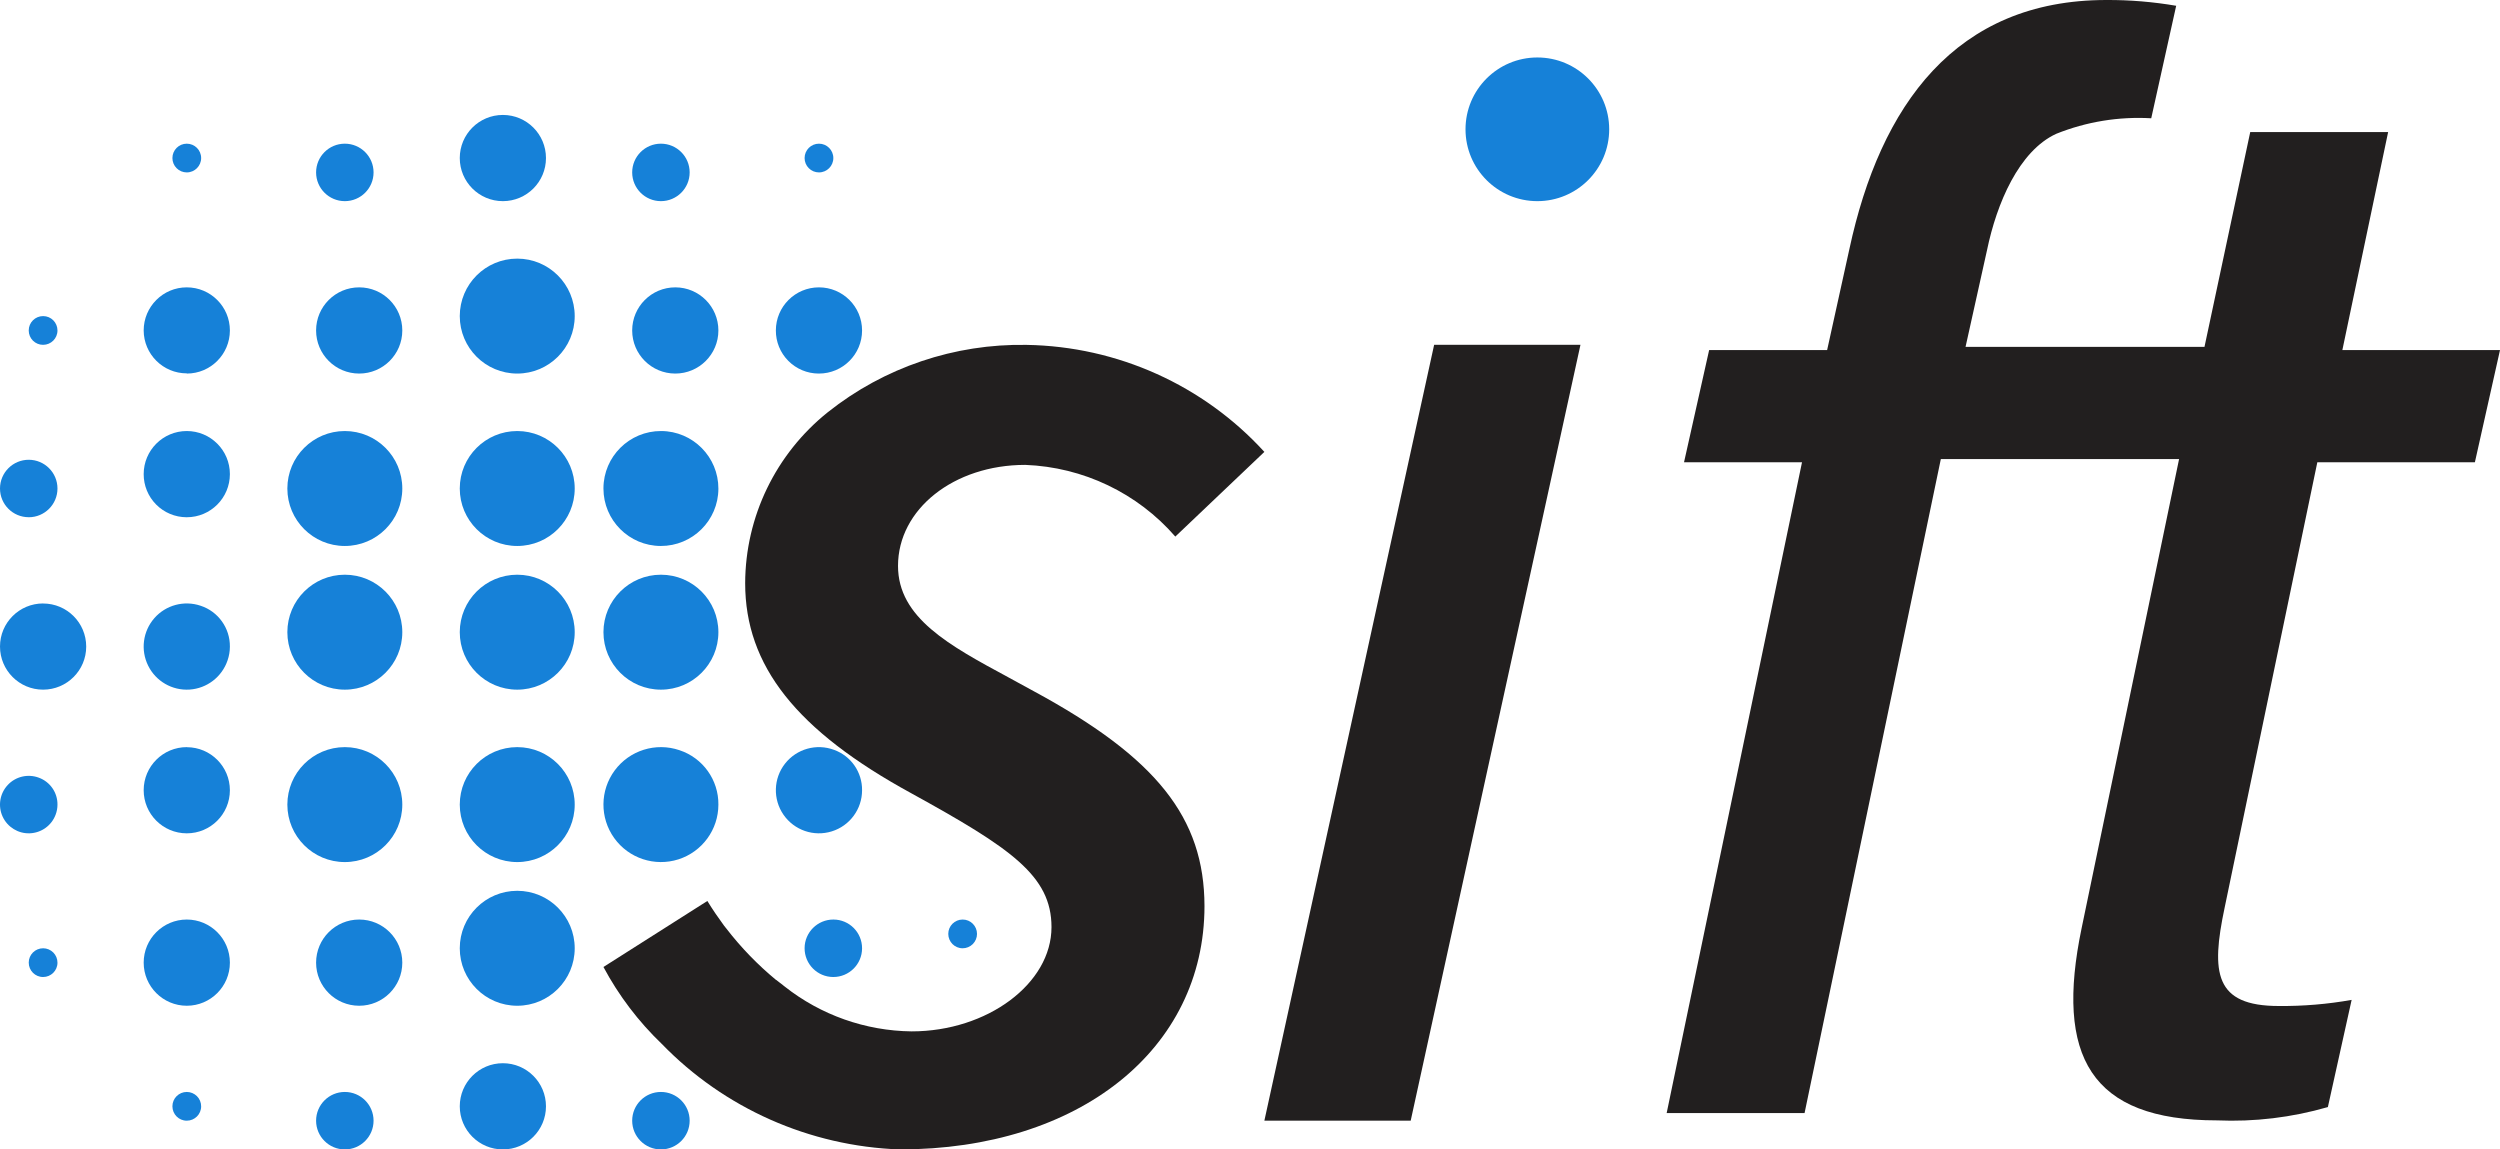 <svg xmlns="http://www.w3.org/2000/svg" xmlns:xlink="http://www.w3.org/1999/xlink" width="87" height="40" version="1.1" viewBox="0 0 87 40"><title>E3CD210C-1931-42F9-BC9A-83CC8EC666A4</title><desc>Created with sketchtool.</desc><g id="Pages" fill="none" fill-rule="evenodd" stroke="none" stroke-width="1"><g id="Styles-&amp;-Components" fill-rule="nonzero" transform="translate(-219, -14986)"><g id="Full-Color-Logos" transform="translate(49, 14905)"><g id="sift-logo" transform="translate(170, 81)"><circle id="Oval" cx="53.5" cy="4.5" r="2.5" fill="#1681D8"/><polygon id="Path" fill="#221F1F" points="44 39 49.092 39 55 12 49.908 12"/><path id="Path" fill="#221F1F" d="M80.643,16.087 L86.126,16.087 L87,12.183 L81.514,12.183 L83.107,4.596 L78.308,4.596 L76.716,12.071 L68.401,12.071 L69.15,8.697 C69.483,7.089 70.254,5.255 71.558,4.656 C72.607,4.235 73.735,4.051 74.863,4.116 L75.731,0.201 C74.929,0.064 74.116,-0.004 73.302,0 C68.045,0 65.434,3.673 64.36,8.661 L63.584,12.183 L59.478,12.183 L58.604,16.087 L62.71,16.087 L58,38.734 L62.799,38.734 L67.541,15.976 L75.832,15.976 L72.44,32.302 C71.514,36.75 72.742,38.989 77.147,38.989 C78.451,39.046 79.756,38.889 81.01,38.526 L81.837,34.796 C81.001,34.945 80.153,35.016 79.304,35.009 C77.065,35.009 76.937,33.859 77.418,31.583 L80.643,16.087 Z"/><path id="Path" fill="#1681D8" d="M1.501,21 C0.672,21 0,21.671 0,22.499 C-0,23.328 0.671,24 1.499,24 C2.328,24 3,23.329 3,22.501 L3,22.501 L3,22.501 C3,21.673 2.329,21.002 1.501,21.002 L1.501,21 Z"/><path id="Path" fill="#1681D8" d="M6.982,21.08 C6.407,20.885 5.772,21.055 5.372,21.511 C4.972,21.967 4.886,22.619 5.155,23.164 C5.423,23.708 5.992,24.037 6.598,23.997 C7.203,23.957 7.724,23.556 7.919,22.982 C7.972,22.828 8,22.666 8,22.504 L8,22.504 C8.007,21.858 7.595,21.281 6.982,21.08 Z"/><circle id="Oval" cx="12" cy="22" r="2" fill="#1681D8"/><circle id="Oval" cx="23" cy="22" r="2" fill="#1681D8"/><circle id="Oval" cx="18" cy="22" r="2" fill="#1681D8"/><path id="Path" fill="#1681D8" d="M1,18 C1.552,18 2,17.552 2,17 C2,16.448 1.552,16 1,16 C0.448,16 0,16.448 0,17 L0,17 C0,17.552 0.447,17.999 0.999,17.999 L1,18 Z"/><path id="Path" fill="#1681D8" d="M6.501,18 C7.329,17.999 8,17.328 8,16.499 C8,15.671 7.328,15 6.5,15 C5.671,15 5,15.672 5,16.5 L5,16.5 C4.999,16.897 5.155,17.277 5.435,17.559 C5.714,17.84 6.094,17.999 6.491,18 L6.501,18 Z"/><circle id="Oval" cx="12" cy="17" r="2" fill="#1681D8"/><circle id="Oval" cx="18" cy="17" r="2" fill="#1681D8"/><path id="Path" fill="#1681D8" d="M22.992,19 C24.097,19.004 24.996,18.112 25,17.008 C25.004,15.903 24.112,15.004 23.008,15 C21.903,14.996 21.004,15.888 21,16.992 L21,17.001 C21,18.102 21.891,18.996 22.992,19 Z"/><path id="Path" fill="#1681D8" d="M6.499,13 C7.327,13.001 7.999,12.329 8,11.501 C8.001,10.673 7.329,10.001 6.501,10 C5.673,9.999 5.001,10.671 5,11.499 L5,11.499 C5.003,12.325 5.673,12.993 6.499,12.993 L6.499,13 Z"/><path id="Path" fill="#1681D8" d="M28.501,13 C29.329,12.999 30,12.328 30,11.5 C30,10.672 29.328,10 28.5,10 C27.672,10 27.001,10.671 27,11.499 L27,11.499 C26.998,11.895 27.153,12.276 27.432,12.557 C27.711,12.839 28.09,12.998 28.486,13 L28.501,13 Z"/><path id="Path" fill="#1681D8" d="M1.499,12 C1.776,12 2,11.777 2,11.501 C2,11.224 1.777,11 1.501,11 C1.224,11 1,11.223 1,11.499 L1,11.503 L1,11.503 C1,11.635 1.053,11.762 1.146,11.855 C1.24,11.948 1.366,12 1.498,12 L1.499,12 Z"/><circle id="Oval" cx="23.5" cy="11.5" r="1.5" fill="#1681D8"/><circle id="Oval" cx="12.5" cy="11.5" r="1.5" fill="#1681D8"/><circle id="Oval" cx="18" cy="11" r="2" fill="#1681D8"/><path id="Path" fill="#1681D8" d="M6.5,6 C6.776,6 7,5.776 7,5.5 C7,5.224 6.776,5 6.5,5 C6.224,5 6,5.224 6,5.5 L6,5.5 C6,5.632 6.052,5.76 6.146,5.853 C6.239,5.947 6.366,6 6.499,6 L6.5,6 Z"/><circle id="Oval" cx="12" cy="6" r="1" fill="#1681D8"/><circle id="Oval" cx="17.5" cy="5.5" r="1.5" fill="#1681D8"/><circle id="Oval" cx="23" cy="6" r="1" fill="#1681D8"/><path id="Path" fill="#1681D8" d="M28.5,6 C28.776,6 29,5.776 29,5.5 C29,5.224 28.776,5 28.5,5 C28.224,5 28,5.224 28,5.5 L28,5.5 C28,5.632 28.052,5.76 28.146,5.853 C28.239,5.947 28.366,6 28.499,6 L28.5,6 Z"/><path id="Path" fill="#1681D8" d="M1.35,27.063 C0.971,26.922 0.544,27.022 0.269,27.318 C-0.007,27.614 -0.078,28.047 0.09,28.415 C0.258,28.783 0.631,29.014 1.035,28.999 C1.439,28.985 1.795,28.729 1.936,28.35 C1.978,28.239 2,28.121 2,28.002 L2,28.002 C2.005,27.583 1.744,27.206 1.35,27.063 L1.35,27.063 Z"/><path id="Path" fill="#1681D8" d="M29.028,26.096 C28.414,25.865 27.721,26.06 27.317,26.577 C26.914,27.094 26.893,27.813 27.266,28.353 C27.639,28.892 28.319,29.127 28.945,28.932 C29.572,28.738 29.999,28.159 30,27.503 L30,27.503 C30.008,26.875 29.618,26.31 29.028,26.096 Z"/><path id="Path" fill="#1681D8" d="M23.643,26.106 C22.82,25.827 21.912,26.111 21.394,26.808 C20.876,27.506 20.868,28.458 21.374,29.164 C21.879,29.87 22.783,30.169 23.61,29.905 C24.437,29.64 24.999,28.871 25,28.002 L25,28.002 C25.009,27.142 24.46,26.375 23.643,26.106 Z"/><circle id="Oval" cx="18" cy="28" r="2" fill="#1681D8"/><circle id="Oval" cx="12" cy="28" r="2" fill="#1681D8"/><path id="Path" fill="#1681D8" d="M6.502,26 C5.673,25.999 5.001,26.67 5,27.498 C4.999,28.327 5.67,28.999 6.498,29 C7.327,29.001 7.999,28.33 8,27.502 L8,27.502 C8,26.676 7.332,26.006 6.507,26.003 L6.507,26.003 L6.502,26 Z"/><path id="Path" fill="#1681D8" d="M29.004,32 C28.452,31.998 28.002,32.444 28,32.996 C27.998,33.548 28.444,33.998 28.996,34 C29.548,34.002 29.998,33.556 30,33.004 L30,32.999 C30,32.448 29.555,32.001 29.004,32 Z"/><path id="Path" fill="#1681D8" d="M6.5,32 C5.672,32 5,32.672 5,33.5 C5,34.328 5.672,35 6.5,35 C7.328,35 8,34.328 8,33.5 L8,33.5 C8,32.672 7.328,32 6.5,32 L6.5,32 Z"/><path id="Path" fill="#1681D8" d="M34,32.501 C34,32.224 33.777,32 33.501,32 C33.224,32 33,32.223 33,32.499 C33,32.776 33.223,33 33.499,33 L33.499,33 C33.632,33 33.759,32.948 33.853,32.854 C33.947,32.76 34,32.633 34,32.501 L34,32.501 Z"/><circle id="Oval" cx="12.5" cy="33.5" r="1.5" fill="#1681D8"/><circle id="Oval" cx="18" cy="33" r="2" fill="#1681D8"/><path id="Path" fill="#1681D8" d="M1.501,33 C1.224,33 1,33.223 1,33.499 C1,33.776 1.223,34 1.499,34 C1.776,34 2,33.777 2,33.501 L2,33.501 C2,33.368 1.948,33.241 1.854,33.147 C1.76,33.053 1.633,33 1.501,33 Z"/><circle id="Oval" cx="23" cy="39" r="1" fill="#1681D8"/><circle id="Oval" cx="17.5" cy="38.5" r="1.5" fill="#1681D8"/><circle id="Oval" cx="12" cy="39" r="1" fill="#1681D8"/><path id="Path" fill="#1681D8" d="M6.501,38 C6.224,38 6,38.223 6,38.499 C6,38.776 6.223,39 6.499,39 C6.776,39 7,38.777 7,38.501 L7,38.501 C7,38.368 6.948,38.241 6.854,38.147 C6.76,38.053 6.633,38 6.501,38 L6.501,38 Z"/><path id="Path" fill="#221F1F" d="M35.966,24.049 L35.966,24.049 C35.671,23.885 35.376,23.726 35.087,23.569 C33.031,22.459 31.251,21.498 31.251,19.693 C31.251,17.72 33.193,16.178 35.679,16.178 C37.693,16.254 39.585,17.158 40.901,18.673 L44,15.726 C41.88,13.403 38.885,12.054 35.727,12.002 C33.217,11.957 30.77,12.785 28.81,14.343 C26.995,15.795 25.938,17.983 25.932,20.296 C25.932,23.168 27.712,25.419 31.701,27.599 C35.177,29.514 36.592,30.472 36.592,32.264 C36.592,34.228 34.363,35.892 31.723,35.892 C30.118,35.873 28.565,35.324 27.308,34.332 L27.253,34.289 L27.228,34.267 C27.201,34.249 27.175,34.227 27.148,34.207 L27.098,34.168 L27.017,34.105 L27.002,34.098 C26.367,33.573 25.793,32.98 25.289,32.329 L25.289,32.329 L25.199,32.216 C24.993,31.936 24.797,31.649 24.616,31.354 L21,33.651 C21.531,34.645 22.217,35.549 23.032,36.33 C25.207,38.572 28.173,39.888 31.305,40 C37.553,40 41.916,36.518 41.916,31.529 C41.91,28.455 40.244,26.363 35.966,24.049 Z"/></g></g></g></g></svg>